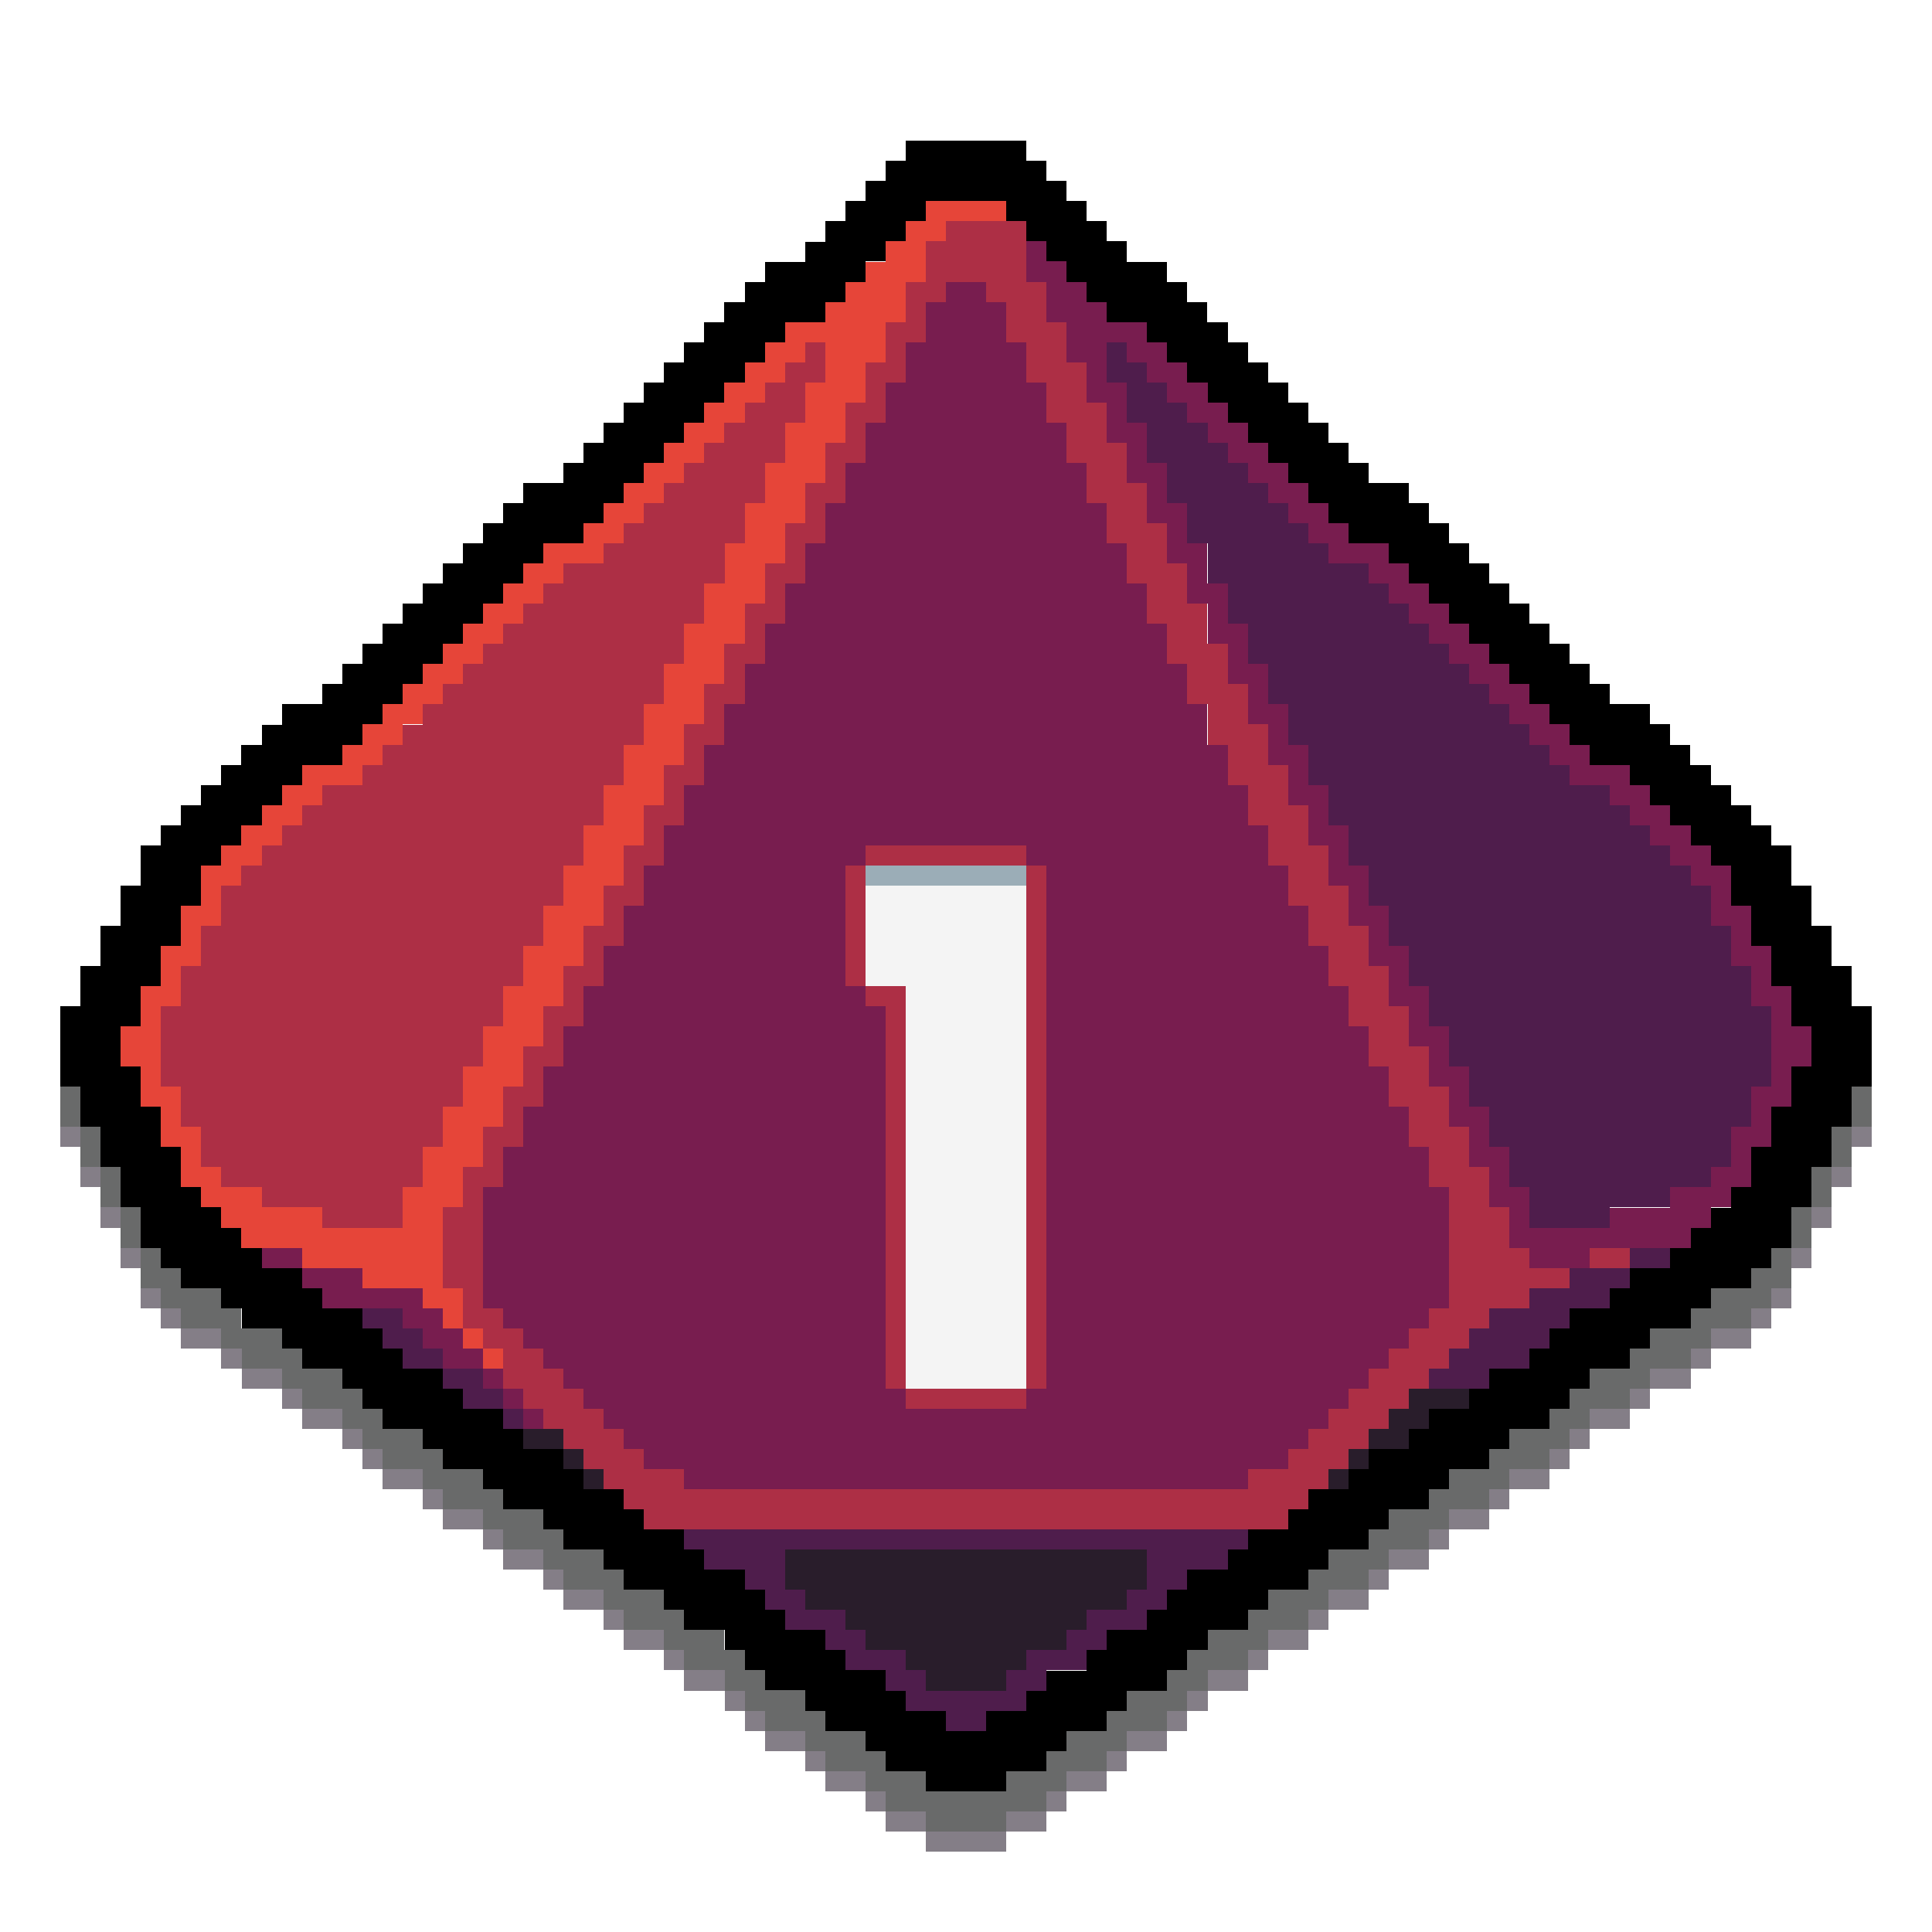 <?xml version="1.0" encoding="UTF-8" standalone="no"?>
<svg
   width="96"
   height="96"
   shape-rendering="crispEdges"
   version="1.1"
   id="svg62758"
   sodipodi:docname="d10_1.svg"
   inkscape:version="1.2.1 (9c6d41e410, 2022-07-14, custom)"
   xmlns:inkscape="http://www.inkscape.org/namespaces/inkscape"
   xmlns:sodipodi="http://sodipodi.sourceforge.net/DTD/sodipodi-0.dtd"
   xmlns="http://www.w3.org/2000/svg"
   xmlns:svg="http://www.w3.org/2000/svg">
  <defs
     id="defs62762" />
  <sodipodi:namedview
     id="namedview62760"
     pagecolor="#ffffff"
     bordercolor="#666666"
     borderopacity="1.0"
     inkscape:showpageshadow="2"
     inkscape:pageopacity="0.0"
     inkscape:pagecheckerboard="0"
     inkscape:deskcolor="#d1d1d1"
     showgrid="false"
     inkscape:zoom="10.541809"
     inkscape:cx="45.248402"
     inkscape:cy="51.888629"
     inkscape:window-width="1716"
     inkscape:window-height="1386"
     inkscape:window-x="1440"
     inkscape:window-y="702"
     inkscape:window-maximized="1"
     inkscape:current-layer="svg62758" />
  <path
     id="path61054"
     d="m 45,7 v 1 h -1 v 1 h -1 v 1 h -1 v 1 h -1 v 1 h -1 v 1 h -2 v 1 h -1 v 1 h -1 v 1 h -1 v 1 h -1 v 1 h -1 v 1 h -1 v 1 h -1 v 1 h -1 v 1 h -1 v 1 h -1 v 1 h -2 v 1 h -1 v 1 h -1 v 1 h -1 v 1 h -1 v 1 h -1 v 1 h -1 v 1 h -1 v 1 h -1 v 1 h -1 v 1 h -1 v 1 h -2 v 1 h -1 v 1 h -1 v 1 h -1 v 1 h -1 v 1 H 9 v 1 H 8 v 1 H 7 v 2 H 6 v 2 H 5 v 2 H 4 v 2 H 3 v 4 h 1 v 2 h 1 v 2 h 1 v 2 h 1 v 2 h 1 v 1 h 1 v 1 h 2 v 1 h 1 v 1 h 2 v 1 h 1 v 1 h 2 v 1 h 1 v 1 h 1 v 1 h 1 1 v 1 h 1 v 1 h 2 v 1 h 1 v 1 h 2 v 1 h 1 v 1 h 2 v 1 h 1 v 1 h 2 v 1 h 1 v 1 h 2 v 1 h 1 v 1 h 1 v 1 h 2 v 1 h 1 v 1 h 2 v 1 h 1 v 1 h 2 v 1 h 4 v -1 h 2 v -1 h 1 v -1 h 2 v -1 h 1 v -1 h 2 v -1 h 1 v -1 h 1 v -1 h 2 v -1 h 1 v -1 h 2 v -1 h 1 v -1 h 2 v -1 h 1 v -1 h 2 v -1 h 1 v -1 h 2 v -1 h 1 v -1 h 2 v -1 h 1 v -1 h 1 v -1 h 2 v -1 h 1 v -1 h 2 v -1 h 1 v -1 h 2 v -1 h 1 v -1 h 1 v -2 h 1 v -1 -1 h 1 v -2 h 1 v -2 h 1 V 50 H 92 V 48 H 91 V 46 H 90 V 44 H 89 V 42 H 88 V 41 H 87 V 40 H 86 V 39 H 85 V 38 H 84 V 37 H 83 V 36 H 82 V 35 H 80 V 34 H 79 V 33 H 78 V 32 H 77 V 31 H 76 V 30 H 75 V 29 H 74 V 28 H 73 V 27 H 72 V 26 H 71 V 25 H 70 V 24 H 68 V 23 H 67 V 22 H 66 V 21 H 65 V 20 H 64 V 19 H 63 V 18 H 62 V 17 H 61 V 16 H 60 V 15 H 59 V 14 H 58 V 13 H 56 V 12 H 55 V 11 H 54 V 10 H 53 V 9 H 52 V 8 H 51 V 7 Z m 1,3 h 4 v 1 h 1 v 1 h 1 v 1 h 1 v 1 h 1 v 1 h 1 v 1 h 2 v 1 h 1 v 1 h 1 v 1 h 1 v 1 h 1 v 1 h 1 v 1 h 1 v 1 h 1 v 1 h 1 v 1 h 1 v 1 h 1 v 1 l 2,1 h 1 v 1 h 1 v 1 h 1 v 1 h 1 v 1 h 1 v 1 h 1 v 1 h 1 v 1 h 1 v 1 h 1 v 1 h 1 v 1 h 2 v 1 h 1 v 1 h 1 v 1 h 1 v 1 h 1 v 1 h 1 v 2 h 1 v 2 h 1 v 2 h 1 v 2 h 1 v 1 1 h -1 v 2 h -1 v 2 h -1 v 1 1 h -1 v 1 h -1 v 1 h -1 v 1 h -1 v 1 h -2 v 1 h -1 v 1 h -2 v 1 h -1 v 1 h -1 v 1 h -2 v 1 h -1 v 1 h -2 v 1 h -1 v 1 h -2 v 1 h -1 v 1 h -2 v 1 h -1 v 1 h -2 v 1 h -1 v 1 h -2 v 1 h -1 v 1 h -1 v 1 h -2 v 1 h -1 v 1 h -2 v 1 h -1 v 1 h -2 v 1 H 47 V 85 H 45 V 84 H 44 V 83 H 42 V 82 H 41 V 81 H 39 V 80 H 38 V 79 H 37 V 78 H 35 V 77 H 34 V 76 H 32 V 75 H 31 V 74 H 29 V 73 H 28 V 72 H 26 V 71 H 25 V 70 H 23 V 69 H 22 V 68 H 20 V 67 H 19 V 66 H 18 V 65 H 16 V 64 H 15 V 63 H 13 V 62 H 12 V 61 H 11 V 60 H 10 V 59 H 9 V 57 H 8 V 55 H 7 V 53 H 6 v -2 h 1 v -1 -1 h 1 v -2 h 1 v -1 -1 h 1 v -2 h 1 v -1 h 1 v -1 h 1 v -1 h 1 v -1 h 1 v -1 h 2 v -1 h 1 v -1 h 1 v -1 h 1 v -1 h 1 v -1 h 1 v -1 h 1 v -1 h 1 v -1 h 1 v -1 h 1 v -1 h 1 v -1 h 2 v -1 h 1 v -1 h 1 v -1 h 1 v -1 h 1 v -1 h 1 v -1 h 1 v -1 h 1 v -1 h 1 v -1 h 1 v -1 h 1 v -1 h 2 v -1 h 1 v -1 h 1 v -1 h 1 v -1 h 1 v -1 h 1 z"
     sodipodi:nodetypes="ccccccccccccccccccccccccccccccccccccccccccccccccccccccccccccccccccccccccccccccccccccccccccccccccccccccccccccccccccccccccccccccccccccccccccccccccccccccccccccccccccccccccccccccccccccccccccccccccccccccccccccccccccccccccccccccccccccccccccccccccccccccccccccccccccccccccccccccccccccccccccccccccccccccccccccccccccccccccccccccccccccccccccccccccccccccccccccccccccccccccccccccccccccccccccccccccccccccccccccccccccccccccccccccccccccccccccccccccccccccccccccccccccccccccccccccccccccccccccccccccccccccccccccccccccccccccccccccccccccccccccccccccccccccccccccccccccccccccccccccccccc" />
  <path
     id="path61056"
     d="M 46 10 L 46 11 L 45 11 L 45 12 L 44 12 L 44 13 L 43 13 L 43 14 L 42 14 L 42 15 L 41 15 L 41 16 L 40 16 L 39 16 L 39 17 L 38 17 L 38 18 L 37 18 L 37 19 L 36 19 L 36 20 L 35 20 L 35 21 L 34 21 L 34 22 L 33 22 L 33 23 L 32 23 L 32 24 L 31 24 L 31 25 L 30 25 L 30 26 L 29 26 L 29 27 L 28 27 L 27 27 L 27 28 L 26 28 L 26 29 L 25 29 L 25 30 L 24 30 L 24 31 L 23 31 L 23 32 L 22 32 L 22 33 L 21 33 L 21 34 L 20 34 L 20 35 L 19 35 L 19 36 L 18 36 L 18 37 L 17 37 L 17 38 L 16 38 L 15 38 L 15 39 L 14 39 L 14 40 L 13 40 L 13 41 L 12 41 L 12 42 L 11 42 L 11 43 L 10 43 L 10 44 L 10 45 L 9 45 L 9 46 L 9 47 L 8 47 L 8 48 L 8 49 L 7 49 L 7 50 L 7 51 L 6 51 L 6 52 L 6 53 L 7 53 L 7 54 L 7 55 L 8 55 L 8 56 L 8 57 L 9 57 L 9 58 L 9 59 L 10 59 L 10 60 L 11 60 L 11 61 L 12 61 L 12 62 L 13 62 L 14 62 L 15 62 L 15 63 L 16 63 L 17 63 L 18 63 L 18 64 L 19 64 L 20 64 L 21 64 L 21 65 L 22 65 L 22 66 L 23 66 L 23 65 L 23 64 L 22 64 L 22 63 L 22 62 L 22 61 L 22 60 L 23 60 L 23 59 L 23 58 L 24 58 L 24 57 L 24 56 L 25 56 L 25 55 L 25 54 L 26 54 L 26 53 L 26 52 L 27 52 L 27 51 L 27 50 L 28 50 L 28 49 L 28 48 L 29 48 L 29 47 L 29 46 L 30 46 L 30 45 L 30 44 L 31 44 L 31 43 L 31 42 L 32 42 L 32 41 L 32 40 L 33 40 L 33 39 L 33 38 L 34 38 L 34 37 L 34 36 L 35 36 L 35 35 L 35 34 L 36 34 L 36 33 L 36 32 L 37 32 L 37 31 L 37 30 L 38 30 L 38 29 L 38 28 L 39 28 L 39 27 L 39 26 L 40 26 L 40 25 L 40 24 L 41 24 L 41 23 L 41 22 L 42 22 L 42 21 L 42 20 L 43 20 L 43 19 L 43 18 L 44 18 L 44 17 L 44 16 L 45 16 L 45 15 L 45 14 L 46 14 L 46 13 L 46 12 L 47 12 L 47 11 L 48 11 L 49 11 L 50 11 L 50 10 L 49 10 L 48 10 L 47 10 L 46 10 z M 23 66 L 23 67 L 24 67 L 24 66 L 23 66 z M 24 67 L 24 68 L 25 68 L 25 67 L 24 67 z M 40 17 L 41 17 L 41 18 L 41 19 L 40 19 L 40 20 L 40 21 L 39 21 L 39 22 L 39 23 L 38 23 L 38 24 L 38 25 L 37 25 L 37 26 L 37 27 L 36 27 L 36 28 L 36 29 L 35 29 L 35 30 L 35 31 L 34 31 L 34 32 L 34 33 L 33 33 L 33 34 L 33 35 L 32 35 L 32 36 L 32 37 L 31 37 L 31 38 L 31 39 L 30 39 L 30 40 L 30 41 L 29 41 L 29 42 L 29 43 L 28 43 L 28 44 L 28 45 L 27 45 L 27 46 L 27 47 L 26 47 L 26 48 L 26 49 L 25 49 L 25 50 L 25 51 L 24 51 L 24 52 L 24 53 L 23 53 L 23 54 L 23 55 L 22 55 L 22 56 L 22 57 L 21 57 L 21 58 L 21 59 L 20 59 L 20 60 L 20 61 L 19 61 L 18 61 L 17 61 L 16 61 L 16 60 L 15 60 L 14 60 L 13 60 L 13 59 L 12 59 L 11 59 L 11 58 L 10 58 L 10 57 L 10 56 L 9 56 L 9 55 L 9 54 L 8 54 L 8 53 L 8 52 L 8 51 L 8 50 L 9 50 L 9 49 L 9 48 L 10 48 L 10 47 L 10 46 L 11 46 L 11 45 L 11 44 L 12 44 L 12 43 L 13 43 L 13 42 L 14 42 L 14 41 L 15 41 L 15 40 L 16 40 L 16 39 L 17 39 L 18 39 L 18 38 L 19 38 L 19 37 L 20 37 L 20 36 L 21 36 L 21 35 L 22 35 L 22 34 L 23 34 L 23 33 L 24 33 L 24 32 L 25 32 L 25 31 L 26 31 L 26 30 L 27 30 L 27 29 L 28 29 L 28 28 L 29 28 L 30 28 L 30 27 L 31 27 L 31 26 L 32 26 L 32 25 L 33 25 L 33 24 L 34 24 L 34 23 L 35 23 L 35 22 L 36 22 L 36 21 L 37 21 L 37 20 L 38 20 L 38 19 L 39 19 L 39 18 L 40 18 L 40 17 z "
     style="fill:#e64539;fill-opacity:1" />
  <path
     id="path61062"
     d="m 47,11 v 1 h -1 v 2 h -1 v 2 h -1 v 2 h -1 v 2 h -1 v 2 h -1 v 2 h -1 v 2 h -1 v 2 h -1 v 2 h -1 v 2 h -1 v 2 h -1 v 2 h -1 v 2 h -1 v 2 h -1 v 2 h -1 v 2 h -1 v 2 h -1 v 2 h -1 v 2 h -1 v 2 h -1 v 2 h -1 v 2 h -1 v 2 h -1 v 2 h -1 v 4 h 1 v 1 1 h 1 v 1 h 1 v 1 1 h 1 v 1 h 1 v 1 h 1 v 1 h 1 v 1 h 1 v 1 h 1 v 1 h 1 v 1 h 32 v -1 h 1 v -1 h 1 v -1 h 1 v -1 h 1 v -1 h 1 v -1 h 1 v -1 h 1 v -1 h 1 v -1 h 1 v -1 h 1 v -1 h 2 v -1 h 2 v -1 h -2 v -1 h -1 v -2 h -1 v -2 h -1 v -2 h -1 v -2 h -1 v -2 h -1 v -2 h -1 v -2 h -1 v -2 h -1 v -2 h -1 v -2 h -1 v -2 h -1 v -2 h -1 v -2 h -1 v -2 h -1 v -2 h -1 v -2 h -1 v -2 h -1 v -2 h -1 v -2 h -1 v -2 h -1 v -2 h -1 v -2 h -1 v -2 h -1 v -2 h -1 v -2 -1 z m 0,3 h 2 v 1 h 1 v 2 h 1 v 2 h 1 v 2 h 1 v 2 h 1 v 2 h 1 v 2 h 1 v 2 h 1 v 2 h 1 v 2 h 1 v 2 h 1 v 2 h 1 v 2 h 1 v 2 h 1 v 2 h 1 v 2 h 1 v 2 h 1 v 2 h 1 v 2 h 1 v 2 h 1 v 2 h 1 v 2 h 1 v 2 h 1 v 6 h -1 v 1 h -1 v 1 h -1 v 1 h -1 v 1 h -1 v 1 h -1 v 1 h -1 v 1 h -1 v 1 h -2 v 1 H 34 v -1 h -2 v -1 h -1 v -1 h -1 v -1 h -1 v -1 h -1 v -1 h -1 v -1 h -1 v -1 h -1 v -1 h -1 v -1 -4 -1 h 1 v -2 h 1 v -2 h 1 v -2 h 1 v -2 h 1 v -2 h 1 v -2 h 1 v -2 h 1 v -2 h 1 v -2 h 1 v -2 h 1 v -2 h 1 v -2 h 1 v -2 h 1 v -2 h 1 v -2 h 1 v -2 h 1 v -2 h 1 v -2 h 1 v -2 h 1 v -2 h 1 v -2 h 1 v -2 h 1 z m -7,3 v 1 h -1 v 1 h -1 v 1 h -1 v 1 h -1 v 1 h -1 v 1 h -1 v 1 h -1 v 1 h -1 v 1 h -1 v 1 h -1 v 1 h -2 v 1 h -1 v 1 h -1 v 1 h -1 v 1 h -1 v 1 h -1 v 1 h -1 v 1 h -1 v 1 h -1 v 1 h -1 v 1 h -1 v 1 h -2 v 1 h -1 v 1 h -1 v 1 h -1 v 1 h -1 v 1 h -1 v 2 h -1 v 2 H 9 v 2 H 8 v 4 h 1 v 2 h 1 v 2 h 1 v 1 h 2 v 1 h 3 v 1 h 4 v -2 h 1 v -2 h 1 v -2 h 1 v -2 h 1 v -2 h 1 v -2 h 1 v -2 h 1 V 45 L 28.002,45.001 28,43 h 1 v -2 h 1 v -2 h 1 v -2 h 1 v -2 h 1 v -2 h 1 v -2 h 1 v -2 h 1 v -2 h 1 v -2 h 1 v -2 h 1 v -2 h 1 v -2 h 1 v -1 -1 z m 39,45 v 1 h 2 v -1 z"
     style="fill:#ad2f45;fill-opacity:1"
     sodipodi:nodetypes="cccccccccccccccccccccccccccccccccccccccccccccccccccccccccccccccccccccccccccccccccccccccccccccccccccccccccccccccccccccccccccccccccccccccccccccccccccccccccccccccccccccccccccccccccccccccccccccccccccccccccccccccccccccccccccccccccccccccccccccccccccccccccccccccccccccccccccccccccccccccccccccccccccccccccccccccccccccccccccccccccccccccccccccccccccccccccccccccccccccccccccccccccccccccccccccccccccccccccccccccccccccccccccc" />
  <path
     id="path61070"
     d="m 51,12 v 2 h 1 v 2 h 1 v 2 h 1 v 2 h 1 v 2 h 1 v 2 h 1 v 2 h 1 v 1 1 h 1 v 1 1 h 1 v 1 1 h 1 v 2 h 1 v 2 h 1 v 2 h 1 v 2 h 1 v 2 h 1 v 2 h 1 v 2 h 1 v 2 h 1 v 2 h 1 v 2 h 1 v 2 h 1 v 2 h 1 v 1 1 h 1 v 2 h 1 v 2 h 1 v 1 h 2 1 v -1 h 5 v -1 h 1 v -1 h 1 v -1 h 1 v -1 -1 h 1 v -1 -1 h 1 v -1 -1 h 1 v -1 -1 h -1 v -2 h -1 v -2 h -1 v -2 h -1 v -2 h -1 v -1 h -1 v -1 h -1 v -1 h -1 v -1 h -1 v -1 h -2 v -1 h -1 v -1 h -1 v -1 h -1 v -1 h -1 v -1 h -1 v -1 h -1 v -1 h -1 v -1 h -1 v -1 h -1 v -1 h -1 v -1 h -2 v -1 h -1 v -1 h -1 v -1 h -1 v -1 h -1 v -1 h -1 v -1 h -1 v -1 h -1 v -1 h -1 v -1 h -1 v -1 h -1 v -1 h -1 -1 v -1 h -1 v -1 h -1 v -1 h -1 v -1 z m -4,2 v 1 h -1 v 2 h -1 v 2 h -1 v 2 h -1 v 2 h -1 v 2 h -1 v 2 h -1 v 2 h -1 v 2 h -1 v 2 h -1 v 2 h -1 v 2 h -1 v 2 h -1 v 2 h -1 v 2 h -1 v 2 h -1 v 2 h -1 v 2 h -1 v 2 h -1 v 2 h -1 v 2 h -1 v 2 h -1 v 2 h -1 v 6 h 1 v 1 h 1 v 1 h 1 v 1 h 1 v 1 h 1 v 1 h 1 v 1 h 1 v 1 h 1 v 1 h 2 v 1 h 28 v -1 h 2 v -1 h 1 v -1 h 1 v -1 h 1 v -1 h 1 v -1 h 1 v -1 h 1 v -1 h 1 v -1 h 1 v -6 h -1 v -2 h -1 v -2 h -1 v -2 h -1 v -2 h -1 v -2 h -1 v -2 h -1 v -2 h -1 v -2 h -1 v -2 h -1 v -2 h -1 v -2 h -1 v -2 h -1 v -2 h -1 v -1 -1 h -1 v -1 -1 h -1 v -1 -1 h -1 v -1 -1 h -1 v -2 h -1 v -2 h -1 v -2 h -1 v -2 h -1 v -2 h -1 v -1 h -1 z m 8,3 h 1 v 1 h 1 v 1 h 1 v 1 h 1 v 1 h 1 v 1 h 1 v 1 h 1 v 1 h 1 v 1 h 1 v 1 h 1 v 1 h 1 v 1 h 2 v 1 h 1 v 1 h 1 v 1 h 1 v 1 h 1 v 1 h 1 v 1 h 1 v 1 h 1 v 1 h 1 v 1 h 1 v 1 h 1 v 1 h 2 v 1 h 1 v 1 h 1 v 1 h 1 v 1 h 1 v 1 h 1 v 2 h 1 v 2 h 1 v 2 h 1 v 4 h -1 v 2 h -1 v 2 h -1 v 1 h -2 v 1 h -3 v 1 H 76 V 59 H 75 V 57 H 74 V 55 H 73 V 53 H 72 V 51 H 71 V 49 H 70 V 47 H 69 V 45 H 68 V 43 H 67 V 41 H 66 V 39 H 65 V 37 H 64 V 35 H 63 V 33 H 62 V 31 H 61 V 29 H 60 V 27 H 59 V 25 H 58 V 23 H 57 V 21 H 56 V 19 H 55 Z M 13,62 v 1 h 2 v -1 z m 2,1 v 1 h 1 v 1 h 4 v 1 h 1 v 1 h 1 v 1 h 2 v -1 h -1 v -1 h -1 v -1 h -1 v -1 h -3 v -1 z m 9,5 v 1 h 1 v -1 z m 1,1 v 1 h 1 v -1 z m 1,1 v 1 h 1 v -1 z"
     style="fill:#781d4f;fill-opacity:1"
     sodipodi:nodetypes="ccccccccccccccccccccccccccccccccccccccccccccccccccccccccccccccccccccccccccccccccccccccccccccccccccccccccccccccccccccccccccccccccccccccccccccccccccccccccccccccccccccccccccccccccccccccccccccccccccccccccccccccccccccccccccccccccccccccccccccccccccccccccccccccccccccccccccccccccccccccccccccccccccccccccccccccccccccccccccccccccccccccccccccccccccccccccccccccccccccccccccccccccccccccccccccccccccccccccccccccccccccccccccccccccccccccccccccccccccccccccccccc" />
  <path
     id="path61132"
     d="m 55,17 v 2 h 1 v 2 h 1 v 2 h 1 v 2 h 1 v 2 h 1 v 2 h 1 v 2 h 1 v 2 h 1 v 2 h 1 v 2 h 1 v 2 h 1 v 2 h 1 v 2 h 1 v 2 h 1 v 2 h 1 v 2 h 1 v 2 h 1 v 2 h 1 v 2 h 1 v 1 1 h 1 v 2 h 1 v 2 h 4 v -1 h 3 v -1 h 2 v -1 h 1 v -2 h 1 v -2 h 1 v -4 h -1 v -2 h -1 v -2 h -1 v -2 h -1 v -1 h -1 v -1 h -1 v -1 h -1 v -1 h -1 v -1 h -2 v -1 h -1 v -1 h -1 v -1 h -1 v -1 h -1 v -1 h -1 v -1 h -1 v -1 h -1 v -1 h -1 v -1 h -1 v -1 h -1 v -1 h -2 v -1 h -1 v -1 h -1 v -1 h -1 v -1 h -1 v -1 h -1 v -1 h -1 v -1 h -1 v -1 h -1 v -1 h -1 v -1 h -1 v -1 z m 26,45 v 1 h 2 v -1 z m 0,1 h -3 v 1 h -2 v 1 h -2 v 1 h -1 v 1 h -1 v 1 h -1 v 1 h 3 v -1 h 2 v -1 h 1 v -1 h 1 v -1 h 1 1 v -1 h 1 z m -63,2 v 1 h 1 v 1 h 1 v 1 h 2 v -1 h -1 v -1 h -1 v -1 z m 4,3 v 1 h 1 v 1 h 2 v -1 h -1 v -1 z m 3,2 v 1 h 1 v -1 z m 9,6 v 1 h 1 v 1 h 2 v 1 h 1 v 1 h 1 v 1 h 2 v 1 h 1 v 1 h 2 v 1 h 1 v 1 h 2 v 1 h 1 1 v -1 h 2 v -1 h 1 v -1 h 2 v -1 h 1 v -1 h 2 v -1 h 1 v -1 h 1 v -1 h 1 1 v -1 h 1 v -1 z m 5,1 h 18 v 2 h -1 v 1 h -2 v 1 h -1 v 1 h -2 v 1 h -1 v 1 h -4 v -1 h -1 v -1 h -2 v -1 h -1 v -1 h -2 v -1 h -1 z"
     style="fill:#4f1d4c;fill-opacity:1"
     sodipodi:nodetypes="cccccccccccccccccccccccccccccccccccccccccccccccccccccccccccccccccccccccccccccccccccccccccccccccccccccccccccccccccccccccccccccccccccccccccccccccccccccccccccccccccccccccccccccccccccccccccccccccccccccccccccccccccccccccccccccccccccccccccccccccccccc" />
  <path
     id="path61628"
     d="m 43,42 v 1 h 8 v -1 z m 8,1 v 26 h 1 V 43 Z m 0,26 h -6 v 1 h 6 z m -6,0 V 49 h -2 v 1 h 1 V 69 Z M 43,49 v -6 h -1 v 6 z"
     style="fill:#ad2f45;fill-opacity:1"
     sodipodi:nodetypes="ccccccccccccccccccccccccccc" />
  <path
     id="path61654"
     d="m 43,43 v 1 h 8 v -1 z"
     style="fill:#9badb7;fill-opacity:1"
     sodipodi:nodetypes="ccccc" />
  <path
     id="path61682"
     d="m 43,44 v 5 h 2 v 20 h 6 V 44 Z"
     style="fill:#f4f4f4;fill-opacity:1"
     sodipodi:nodetypes="ccccccc" />
  <path
     id="path61950"
     d="m 3,54 v 2 h 1 v -2 z m 1,2 v 2 h 1 v -2 z m 1,2 v 2 h 1 v -2 z m 1,2 v 2 h 1 v -2 z m 1,2 v 2 h 1 v 1 h 1 v 1 h 2 v 1 h 1 v 1 h 2 v 1 h 1 v 1 h 2 v 1 h 1 v 1 h 1 v 1 h 2 v 1 h 1 v 1 h 2 v 1 h 1 v 1 h 2 v 1 h 1 v 1 h 2 v 1 h 1 v 1 h 2 v 1 h 1 v 1 h 2 v 1 h 1 v 1 h 1 v 1 h 2 v 1 h 1 v 1 h 2 v 1 h 1 v 1 h 2 v 1 h 4 v -1 h 2 v -1 h 1 v -1 h 2 v -1 h 1 v -1 h 2 v -1 h 1 v -1 h 1 v -1 h 2 v -1 h 1 v -1 h 2 v -1 h 1 v -1 h 2 v -1 h 1 v -1 h 2 v -1 h 1 v -1 h 2 v -1 h 1 v -1 h 2 v -1 h 1 v -1 h 1 v -1 h 2 v -1 h 1 v -1 h 2 v -1 h 1 v -1 h 2 v -1 h 1 v -1 h 1 v -2 h -1 v 1 h -1 v 1 h -2 v 1 h -1 v 1 h -2 v 1 h -1 v 1 h -2 v 1 h -1 v 1 h -1 v 1 h -2 v 1 h -1 v 1 h -2 v 1 h -1 v 1 h -2 v 1 h -1 v 1 h -2 v 1 h -1 v 1 h -2 v 1 h -1 v 1 h -2 v 1 h -1 v 1 h -1 v 1 h -2 v 1 h -1 v 1 h -2 v 1 h -1 v 1 h -2 v 1 H 46 V 88 H 44 V 87 H 43 V 86 H 41 V 85 H 40 V 84 H 38 V 83 H 37 V 82 H 36 V 81 H 34 V 80 H 33 V 79 H 31 V 78 H 30 V 77 H 28 V 76 H 27 V 75 H 25 V 74 H 24 V 73 H 22 V 72 H 21 V 71 H 19 V 70 H 18 V 69 H 17 V 68 H 15 V 67 H 14 V 66 H 12 V 65 H 11 V 64 H 9 V 63 H 8 v -1 z m 82,0 h 1 v -1 -1 h -1 z m 1,-2 h 1 v -1 -1 h -1 z m 1,-2 h 1 v -2 h -1 z m 1,-2 h 1 v -2 h -1 z"
     style="fill:#696a6a;fill-opacity:1"
     sodipodi:nodetypes="ccccccccccccccccccccccccccccccccccccccccccccccccccccccccccccccccccccccccccccccccccccccccccccccccccccccccccccccccccccccccccccccccccccccccccccccccccccccccccccccccccccccccccccccccccccccccccccccccccccccccccccccccccccccccccccccccccccccccccccccccccccccccccccccccccccccc" />
  <path
     id="path62016"
     d="m 3,56 v 1 h 1 v -1 z m 89,0 v 1 h 1 V 56 Z M 4,58 v 1 h 1 v -1 z m 87,0 v 1 h 1 V 58 Z M 5,60 v 1 h 1 v -1 z m 85,0 v 1 h 1 V 60 Z M 6,62 v 1 h 1 v -1 z m 83,0 v 1 h 1 V 62 Z M 7,64 v 1 h 1 v -1 z m 1,1 v 1 h 1 v -1 z m 1,1 v 1 h 2 v -1 z m 2,1 v 1 h 1 v -1 z m 1,1 v 1 h 2 v -1 z m 2,1 v 1 h 1 v -1 z m 1,1 v 1 h 2 v -1 z m 2,1 v 1 h 1 v -1 z m 1,1 v 1 h 1 v -1 z m 1,1 v 1 h 2 v -1 z m 2,1 v 1 h 1 v -1 z m 1,1 v 1 h 2 v -1 z m 2,1 v 1 h 1 v -1 z m 1,1 v 1 h 2 v -1 z m 2,1 v 1 h 1 v -1 z m 1,1 v 1 h 2 v -1 z m 2,1 v 1 h 1 v -1 z m 1,1 v 1 h 2 v -1 z m 2,1 v 1 h 1 v -1 z m 1,1 v 1 h 2 v -1 z m 2,1 v 1 h 1 v -1 z m 1,1 v 1 h 1 v -1 z m 1,1 v 1 h 2 v -1 z m 2,1 v 1 h 1 v -1 z m 1,1 v 1 h 2 v -1 z m 2,1 v 1 h 1 v -1 z m 1,1 v 1 h 2 v -1 z m 2,1 v 1 h 4 v -1 z m 4,0 h 2 v -1 h -2 z m 2,-1 h 1 v -1 h -1 z m 1,-1 h 2 v -1 h -2 z m 2,-1 h 1 v -1 h -1 z m 1,-1 h 2 v -1 h -2 z m 2,-1 h 1 v -1 h -1 z m 1,-1 h 1 v -1 h -1 z m 1,-1 h 2 v -1 h -2 z m 2,-1 h 1 v -1 h -1 z m 1,-1 h 2 v -1 h -2 z m 2,-1 h 1 v -1 h -1 z m 1,-1 h 2 v -1 h -2 z m 2,-1 h 1 v -1 h -1 z m 1,-1 h 2 v -1 h -2 z m 2,-1 h 1 v -1 h -1 z m 1,-1 h 2 v -1 h -2 z m 2,-1 h 1 v -1 h -1 z m 1,-1 h 2 v -1 h -2 z m 2,-1 h 1 v -1 h -1 z m 1,-1 h 1 v -1 h -1 z m 1,-1 h 2 v -1 h -2 z m 2,-1 h 1 v -1 h -1 z m 1,-1 h 2 v -1 h -2 z m 2,-1 h 1 v -1 h -1 z m 1,-1 h 2 v -1 h -2 z m 2,-1 h 1 v -1 h -1 z m 1,-1 h 1 v -1 h -1 z"
     style="fill:#847e87;fill-opacity:1"
     sodipodi:nodetypes="ccccccccccccccccccccccccccccccccccccccccccccccccccccccccccccccccccccccccccccccccccccccccccccccccccccccccccccccccccccccccccccccccccccccccccccccccccccccccccccccccccccccccccccccccccccccccccccccccccccccccccccccccccccccccccccccccccccccccccccccccccccccccccccccccccccccccccccccccccccccccccccccccccccccccccccccccccccccccccc" />
  <path
     id="path62464"
     d="m 70,69 v 1 h -1 v 1 h -1 v 1 h 1 1 v -1 h 1 v -1 h 2 v -1 z m -2,3 h -1 v 1 h 1 z m -1,1 h -1 v 1 h 1 z M 26,71 v 1 h 2 v -1 z m 2,1 v 1 h 1 v -1 z m 1,1 v 1 h 1 v -1 z m 10,4 v 2 h 1 v 1 h 2 v 1 h 1 v 1 h 2 v 1 h 1 v 1 h 4 v -1 h 1 v -1 h 2 v -1 h 1 v -1 h 2 v -1 h 1 v -2 z"
     style="fill:#291d2b;fill-opacity:1"
     sodipodi:nodetypes="cccccccccccccccccccccccccccccccccccccccccccccccccccccccccccccccc" />
</svg>
